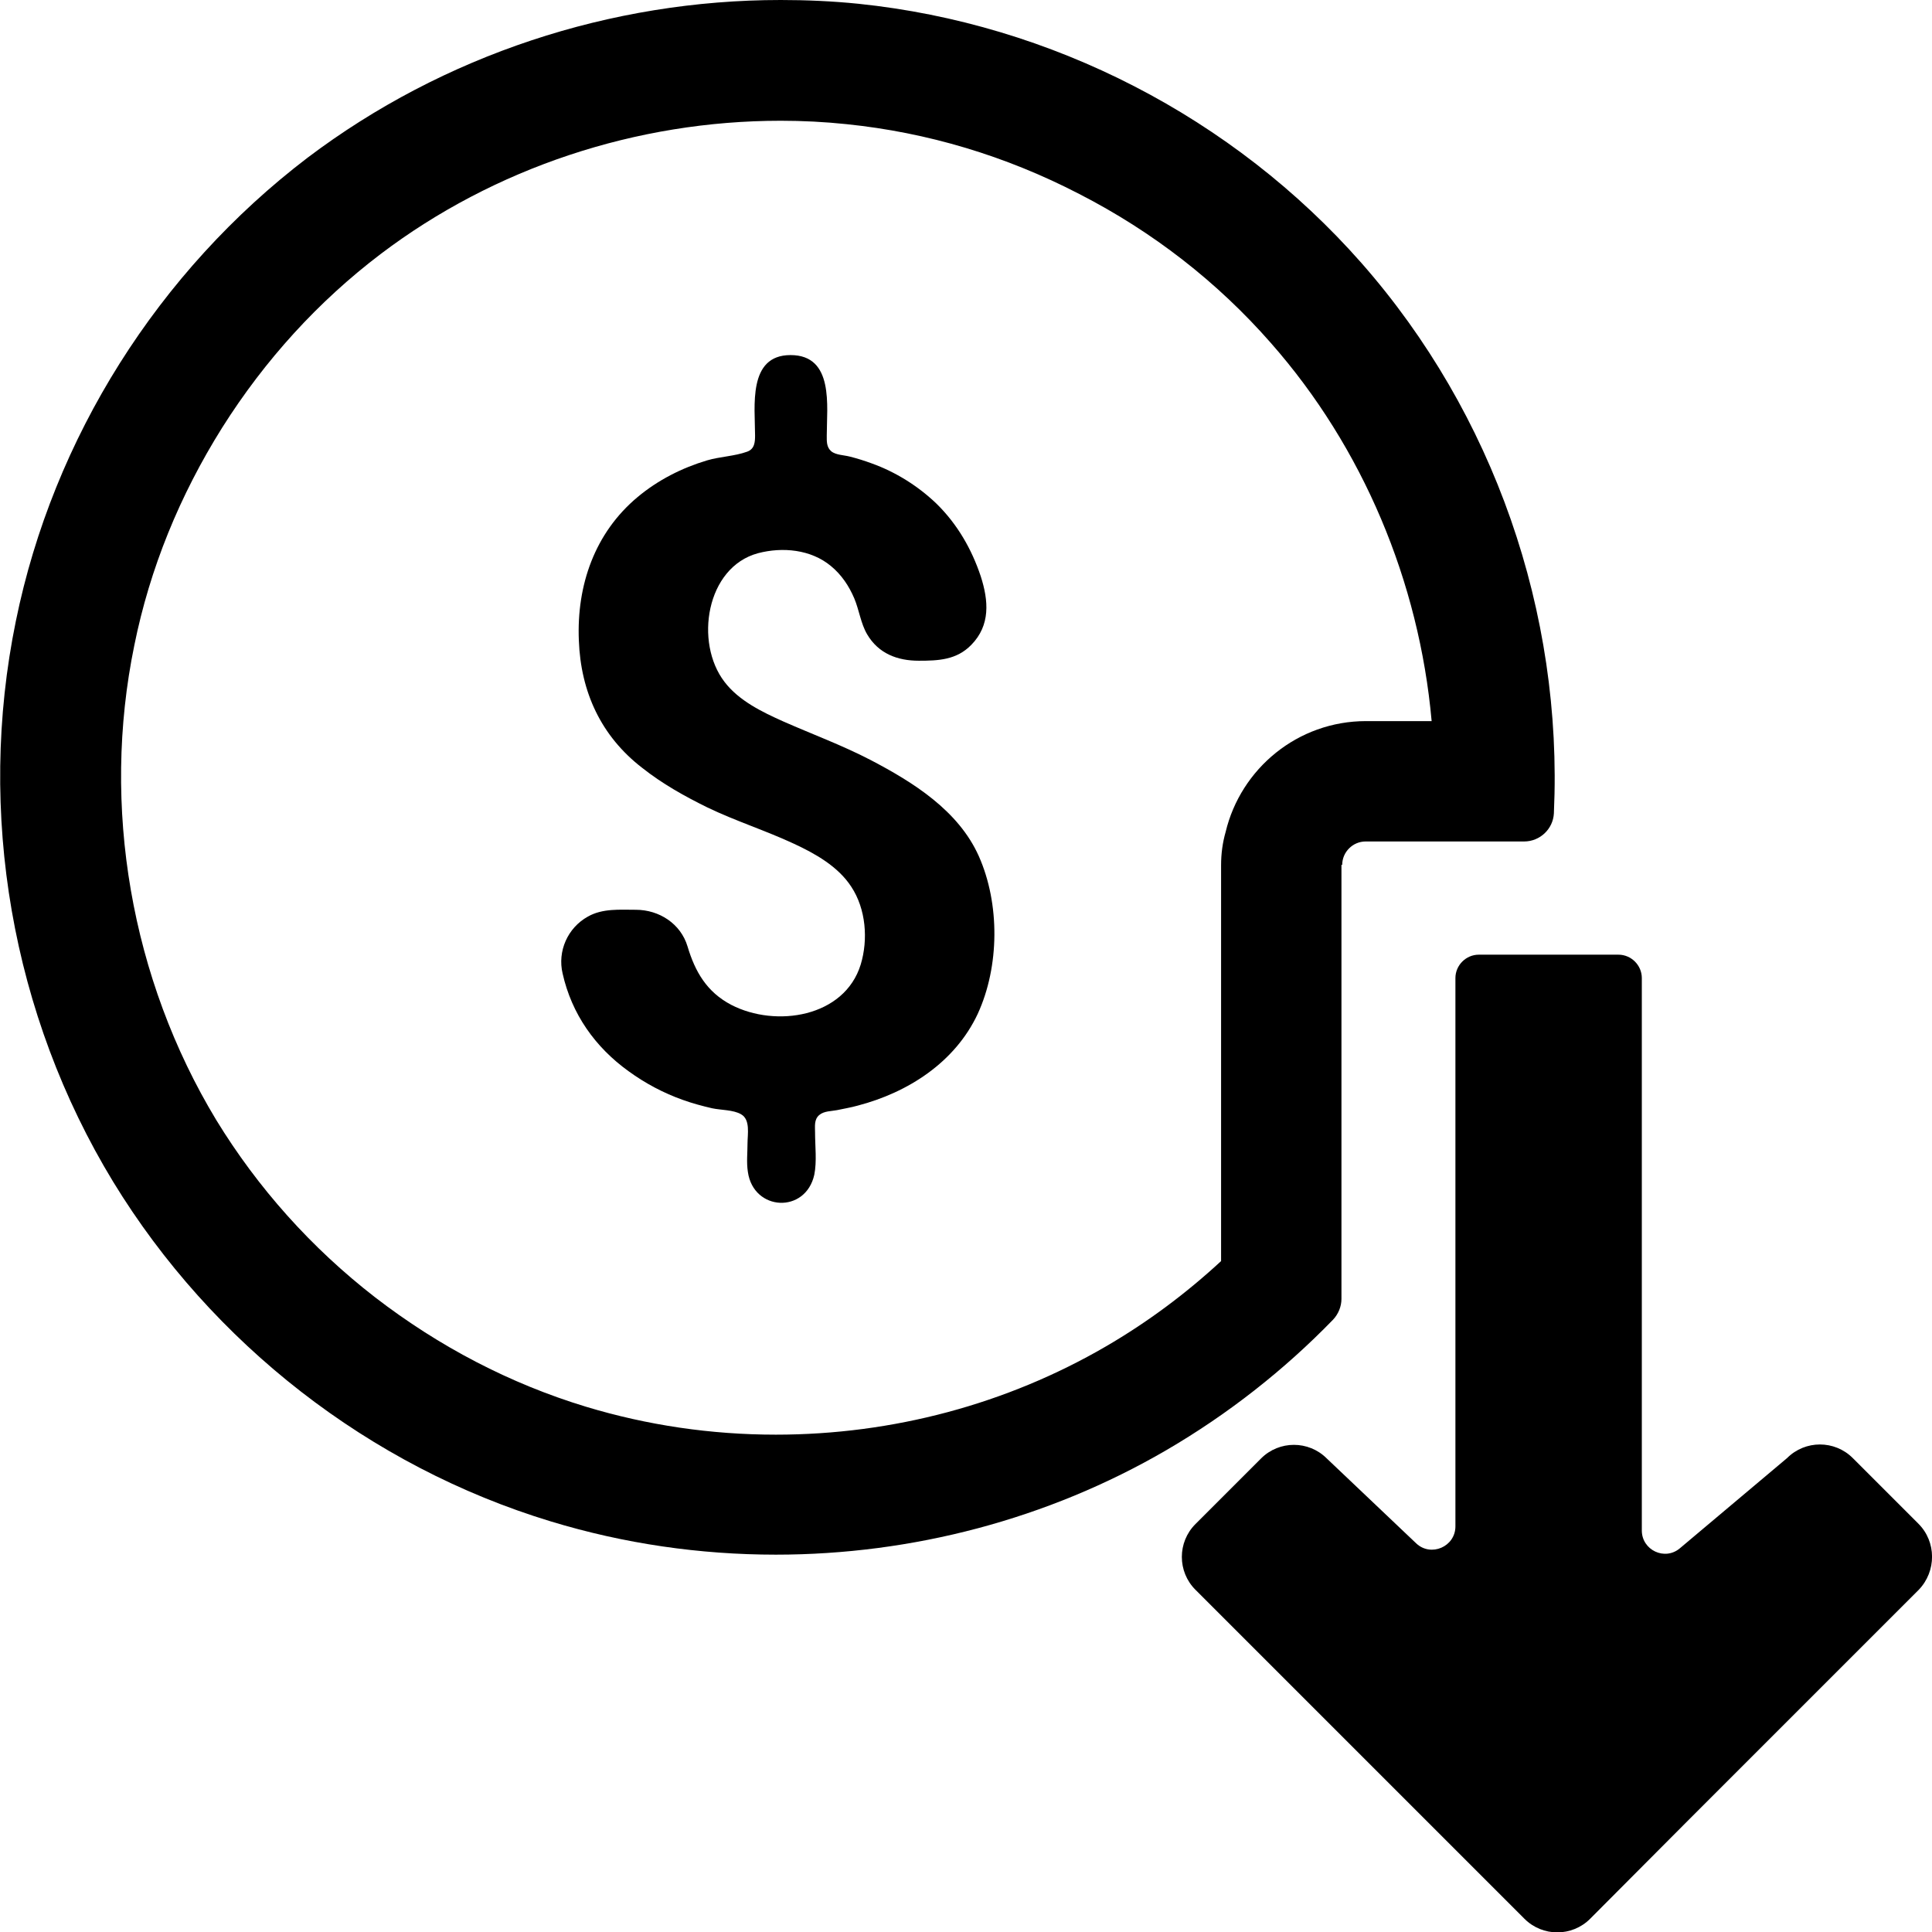 <?xml version="1.0" encoding="utf-8"?>
<!-- Generator: Adobe Illustrator 19.2.0, SVG Export Plug-In . SVG Version: 6.00 Build 0)  -->
<svg version="1.1" id="Layer_1" xmlns="http://www.w3.org/2000/svg" xmlns:xlink="http://www.w3.org/1999/xlink" x="0px" y="0px"
	 viewBox="0 0 512 512" style="enable-background:new 0 0 512 512;" xml:space="preserve">
<path d="M508.4,403.8L491,386.4c-4.8-4.8-12.6-4.8-17.4,0l-28.4,23.9c-4,3.4-10.1,0.5-10.1-4.7V259.2c0-3.4-2.8-6.2-6.2-6.2h-37
	c-3.4,0-6.2,2.8-6.2,6.2v145.3c0,5.4-6.5,8.2-10.4,4.5l-23.7-22.5c-4.8-4.8-12.6-4.8-17.4,0l-17.4,17.4c-4.8,4.8-4.8,12.6,0,17.4
	l61,61l0,0l26.2,26.2c4.8,4.8,12.6,4.8,17.4,0l26.1-26.2l0,0l61-61C513.2,416.4,513.2,408.6,508.4,403.8z"/>
<path d="M206.9,32c5.8,0,11.7,0.3,17.4,0.9c21.5,2.2,42.2,8.4,61.7,18.5c19.5,10,36.6,23.3,50.8,39.5
	c24.4,27.7,39.3,63.3,42.6,100.2H362c-18.1,0-33.2,12.6-37.2,29.4c-0.8,2.8-1.2,5.7-1.2,8.8v104.9c-9.3,8.6-19.5,16.2-30.5,22.6
	c-26.3,15.3-56.5,23.4-87.5,23.4c-17.2,0-34.1-2.5-50.3-7.4c-20.1-6.1-38.9-15.9-55.9-29c-16.9-13.1-31.1-29-42.1-47
	C34.7,259.4,26.8,213.7,35.6,171c4.1-20.3,12-39.7,23.3-57.7c11.3-17.9,25.4-33.4,42-46C131,44.5,168.6,32,206.9,32 M206.9,0
	c-45,0-89.4,14.6-125.4,41.8C42,71.9,14.1,116,4.2,164.6C-6.2,215.3,3.1,269,30,313.2c26.2,42.9,67.9,75.4,116,90
	c19.4,5.9,39.5,8.8,59.6,8.8c36.1,0,72.1-9.4,103.5-27.7c16.3-9.5,31.2-21.2,44.2-34.6c1.4-1.5,2.2-3.5,2.2-5.5v-115h0.2
	c0-3.4,2.8-6.2,6.2-6.2h42c4.2,0,7.7-3.3,7.9-7.5v-0.1c2.4-53-15.9-105.8-51-145.7C326.8,31.1,278.7,6.3,227.5,1
	C220.6,0.3,213.7,0,206.9,0L206.9,0z"/>
<path d="M259.1,268.7c-6,12.8-18.4,20.8-31.8,24.3c-1.8,0.5-3.6,0.8-5.5,1.2c-1.5,0.3-3.4,0.2-4.7,1.3c-1.4,1.2-1.1,3-1.1,4.6
	c0,3.6,0.5,7.7-0.2,11.2c-2.3,10.4-16.1,9.7-17.6-0.7c-0.4-2.5-0.1-5.1-0.1-7.6c0-2.4,0.8-6.3-1.7-7.7c-2-1.2-5.4-1.1-7.7-1.6
	c-2.6-0.6-5.2-1.3-7.7-2.2c-5.1-1.8-10-4.4-14.4-7.6c-8.9-6.4-15.1-15.2-17.5-25.9c-1.4-5.9,1.3-12.1,6.7-15.1
	c3.9-2.2,8.4-1.8,12.7-1.8c6.2,0,11.9,3.7,13.7,9.7c2,6.7,5.1,12.1,11.6,15.5c11.8,6.1,30,3.3,34.3-10.7c2-6.6,1.4-14.7-2.5-20.6
	c-3.5-5.4-9.6-8.8-15.2-11.4c-7.5-3.5-15.4-6-22.9-9.6c-6.1-3-12-6.3-17.3-10.5c-10.9-8.4-16.3-20.1-16.8-33.8
	c-0.6-14.6,4.2-28.5,15.6-38c5.4-4.5,11.7-7.7,18.4-9.7c3.4-1,7.3-1.1,10.6-2.3c2-0.7,2.1-2.6,2.1-4.3c0-7.6-2-21.3,9.4-21.3
	c11.6,0,9.6,13.6,9.6,21.3c0,1.5-0.1,3.1,1.2,4.2c1.2,1,3.4,1,4.9,1.4c2,0.5,3.9,1.1,5.8,1.8c6.4,2.3,12.3,6,17.2,10.7
	c5.5,5.4,9.3,12,11.7,19.2c2.1,6.5,2.6,13-2.5,18.2c-3.9,4-8.7,4.2-13.9,4.2c-5.7,0-10.7-1.9-13.7-7c-1.7-2.9-2.1-6.4-3.4-9.5
	c-1.4-3.3-3.4-6.3-6.2-8.6c-5.3-4.4-12.8-5.1-19.3-3.4c-13.8,3.7-16.9,23.7-8.9,34.1c3.8,5,10,8,15.6,10.5
	c7.7,3.4,15.6,6.3,23.1,10.2c11.3,5.9,23.3,13.4,28.7,25.5C265,239.5,264.9,256.1,259.1,268.7z"/>
</svg>

